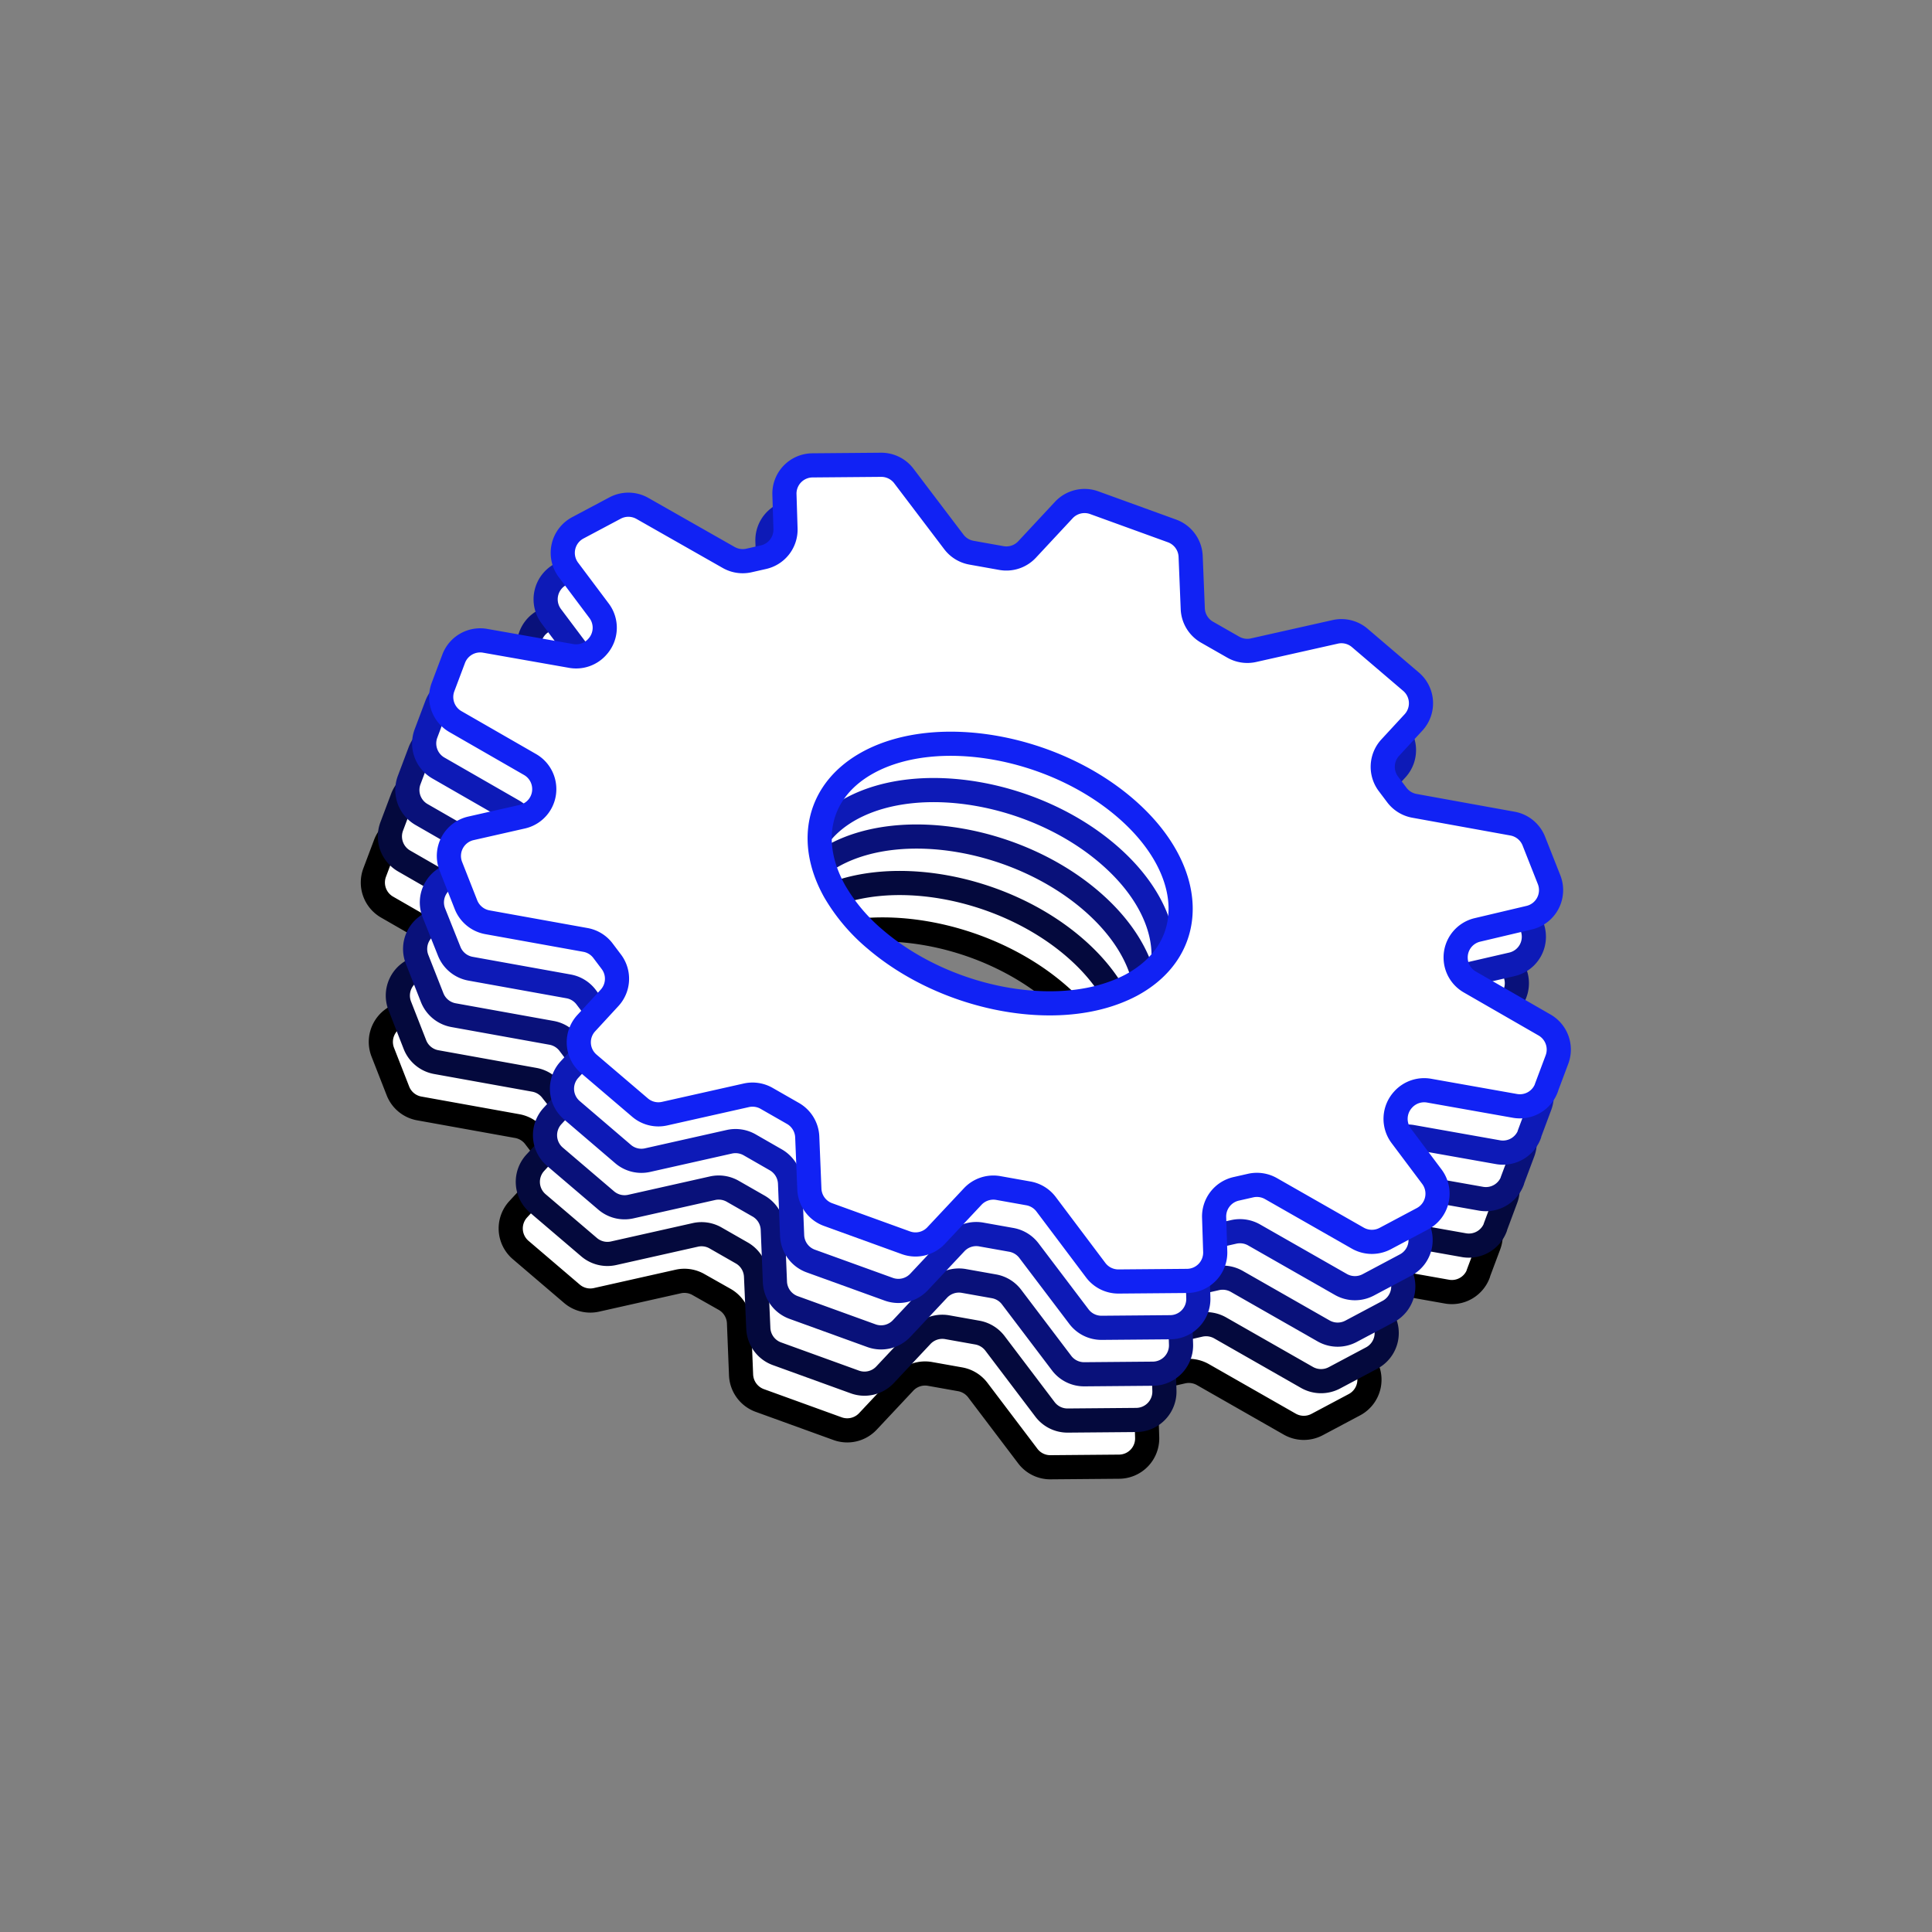 <svg xmlns="http://www.w3.org/2000/svg" viewBox="0 0 400 400"><rect x="0" y="0" width="400" height="400" fill="#808080" stroke="none"/><defs><style>.cls-1{fill:none;}.cls-2,.cls-3,.cls-4,.cls-5,.cls-6{fill:#fff;stroke-linejoin:round;stroke-width:5px;}.cls-2{stroke:#000;}.cls-3{stroke:#04093d;}.cls-4{stroke:#09117a;}.cls-5{stroke:#0d1ab7;}.cls-6{stroke:#1122f4;}</style></defs><g id="Layer_3" data-name="Layer 3"><g id="Layer_5" data-name="Layer 5"><rect class="cls-1" width="400" height="400"/></g></g><g id="Layer_2" data-name="Layer 2"><path class="cls-2" d="M220.05,242.45a26.76,26.76,0,0,1-3.09,1.39h0c-14.37,5.53-35.86,1-49.76-10.84a37.68,37.68,0,0,1-8.48-10h0c-5.83-10.41-3.5-21.13,7.16-26.82,14.21-7.55,37.93-3.32,52.87,9.44S234.25,234.88,220.05,242.45Zm86,21.25,2.21-5.9a5.85,5.85,0,0,0-2.57-7.13l-15.47-8.9a5.89,5.89,0,0,1-2.94-4.87h0a5.87,5.87,0,0,1,4.55-5.93l10.63-2.45a5.85,5.85,0,0,0,4.13-7.86l-3.16-8a5.84,5.84,0,0,0-4.4-3.61l-20.32-3.68a5.86,5.86,0,0,1-3.64-2.24l-1.74-2.31a5.87,5.87,0,0,1,.38-7.5l4.81-5.22a5.85,5.85,0,0,0-.5-8.43l-10.62-9.06a5.84,5.84,0,0,0-5.09-1.26l-16.92,3.8a5.89,5.89,0,0,1-4.19-.63l-5.43-3.11a5.88,5.88,0,0,1-3-4.85l-.44-10.83a5.87,5.87,0,0,0-3.85-5.28l-16.1-5.84a5.87,5.87,0,0,0-6.29,1.51l-7.61,8.17a5.86,5.86,0,0,1-5.32,1.78L187,153a5.85,5.85,0,0,1-3.65-2.24L173,137a5.88,5.88,0,0,0-4.72-2.33l-14.19.12a5.86,5.86,0,0,0-5.82,6l.23,7.11a5.87,5.87,0,0,1-4.56,5.91l-3,.67a5.84,5.84,0,0,1-4.19-.62l-17.9-10.2a5.9,5.9,0,0,0-5.66-.08l-7.72,4.11a5.86,5.86,0,0,0-1.94,8.69l6.35,8.47a5.87,5.87,0,0,1-.39,7.5l-.07.07a5.84,5.84,0,0,1-5.31,1.79l-17.83-3.14a5.86,5.86,0,0,0-6.5,3.71l-2.21,5.87a5.87,5.87,0,0,0,2.56,7.15l15.46,8.89a5.85,5.85,0,0,1,2.94,4.88h0A5.85,5.85,0,0,1,94,207.57L83.41,210a5.86,5.86,0,0,0-4.15,7.87l3.13,8a5.85,5.85,0,0,0,4.41,3.62l20.31,3.66a5.84,5.84,0,0,1,3.62,2.23l1.73,2.27a5.87,5.87,0,0,1-.36,7.51l-4.81,5.21a5.86,5.86,0,0,0,.51,8.43l10.61,9.06a5.84,5.84,0,0,0,5.09,1.26l16.92-3.8a5.86,5.86,0,0,1,4.2.64L150,269a5.88,5.88,0,0,1,3,4.85l.43,10.82a5.89,5.89,0,0,0,3.86,5.28l16.12,5.84a5.87,5.87,0,0,0,6.28-1.5l7.57-8.07a5.84,5.84,0,0,1,5.31-1.76l6.23,1.11a5.89,5.89,0,0,1,3.64,2.23l10.35,13.66a5.83,5.83,0,0,0,4.72,2.32l14.2-.12a5.85,5.85,0,0,0,5.8-6l-.22-7.11a5.87,5.87,0,0,1,4.55-5.9l3-.68a5.91,5.91,0,0,1,4.2.62l18,10.27a5.88,5.88,0,0,0,5.65.08l7.73-4.11a5.86,5.86,0,0,0,1.94-8.69L276,273.61a5.85,5.85,0,0,1,.39-7.5l.06-.07a5.85,5.85,0,0,1,5.32-1.78l17.76,3.15A5.86,5.86,0,0,0,306.08,263.7Z"/><path class="cls-3" d="M223.58,232.83a26.76,26.76,0,0,1-3.09,1.39h0c-14.37,5.53-35.86,1-49.76-10.84a37.68,37.68,0,0,1-8.48-10h0c-5.83-10.41-3.5-21.13,7.16-26.82,14.21-7.55,37.93-3.32,52.87,9.44S237.78,225.26,223.58,232.83Zm86,21.25,2.2-5.9a5.86,5.86,0,0,0-2.56-7.13l-15.48-8.91a5.83,5.83,0,0,1-2.93-4.86h0a5.85,5.85,0,0,1,4.54-5.93L306,218.9a5.86,5.86,0,0,0,4.14-7.87l-3.16-8a5.87,5.87,0,0,0-4.41-3.61l-20.31-3.68a5.8,5.8,0,0,1-3.64-2.24l-1.74-2.31a5.85,5.85,0,0,1,.37-7.5l4.82-5.22a5.86,5.86,0,0,0-.51-8.43L271,161a5.84,5.84,0,0,0-5.09-1.26L249,163.54a5.91,5.91,0,0,1-4.2-.63l-5.43-3.11a5.87,5.87,0,0,1-2.94-4.85l-.44-10.83a5.88,5.88,0,0,0-3.86-5.28L216,133a5.87,5.87,0,0,0-6.29,1.51l-7.61,8.17a5.87,5.87,0,0,1-5.31,1.78l-6.21-1.11a5.88,5.88,0,0,1-3.65-2.24l-10.35-13.69a5.84,5.84,0,0,0-4.72-2.33l-14.19.12a5.85,5.85,0,0,0-5.81,6l.22,7.11a5.87,5.87,0,0,1-4.56,5.91l-3,.67a5.86,5.86,0,0,1-4.2-.62l-17.9-10.2a5.88,5.88,0,0,0-5.65-.08L109,138.15a5.87,5.87,0,0,0-1.94,8.69l6.35,8.47a5.85,5.85,0,0,1-.39,7.5l-.06.07a5.86,5.86,0,0,1-5.32,1.79l-17.82-3.14a5.87,5.87,0,0,0-6.51,3.71l-2.21,5.87a5.87,5.87,0,0,0,2.57,7.15l15.46,8.89A5.86,5.86,0,0,1,102.1,192h0A5.85,5.85,0,0,1,97.54,198l-10.61,2.41a5.86,5.86,0,0,0-4.15,7.87l3.13,8a5.85,5.85,0,0,0,4.41,3.62l20.31,3.66a5.86,5.86,0,0,1,3.63,2.23L116,228a5.84,5.84,0,0,1-.36,7.51l-4.8,5.21a5.85,5.85,0,0,0,.5,8.43l10.62,9.06a5.84,5.84,0,0,0,5.09,1.26l16.92-3.8a5.84,5.84,0,0,1,4.19.64l5.42,3.1a5.86,5.86,0,0,1,2.95,4.85L157,275a5.86,5.86,0,0,0,3.86,5.28l16.12,5.84a5.85,5.85,0,0,0,6.27-1.5l7.57-8.07a5.86,5.86,0,0,1,5.31-1.76l6.23,1.11a5.89,5.89,0,0,1,3.64,2.23l10.35,13.66a5.84,5.84,0,0,0,4.72,2.32l14.2-.12a5.87,5.87,0,0,0,5.81-6l-.23-7.11a5.87,5.87,0,0,1,4.56-5.9l3-.68a5.92,5.92,0,0,1,4.2.62l18,10.27a5.9,5.9,0,0,0,5.66.08l7.73-4.11a5.86,5.86,0,0,0,1.93-8.69L279.56,264a5.87,5.87,0,0,1,.39-7.5l.06-.07a5.87,5.87,0,0,1,5.33-1.78l17.75,3.15A5.86,5.86,0,0,0,309.61,254.08Z"/><path class="cls-4" d="M227.1,223.21A26.76,26.76,0,0,1,224,224.6h0c-14.37,5.53-35.86,1-49.76-10.84a37.83,37.83,0,0,1-8.48-10h0c-5.83-10.41-3.5-21.13,7.16-26.82,14.21-7.55,37.93-3.32,52.87,9.44S241.3,215.64,227.1,223.21Zm86,21.25,2.21-5.9a5.86,5.86,0,0,0-2.57-7.13l-15.47-8.91a5.84,5.84,0,0,1-2.94-4.86h0a5.86,5.86,0,0,1,4.54-5.93l10.64-2.45a5.86,5.86,0,0,0,4.13-7.87l-3.16-8a5.85,5.85,0,0,0-4.41-3.61l-20.31-3.68a5.86,5.86,0,0,1-3.64-2.24l-1.74-2.31a5.87,5.87,0,0,1,.38-7.5l4.81-5.22a5.85,5.85,0,0,0-.5-8.43l-10.62-9.06a5.84,5.84,0,0,0-5.09-1.26l-16.92,3.8a5.84,5.84,0,0,1-4.19-.64l-5.44-3.1a5.87,5.87,0,0,1-2.94-4.85l-.44-10.83a5.88,5.88,0,0,0-3.86-5.28l-16.09-5.84a5.87,5.87,0,0,0-6.29,1.51l-7.61,8.17a5.88,5.88,0,0,1-5.32,1.78l-6.21-1.11a5.86,5.86,0,0,1-3.64-2.24L180.09,117.8a5.85,5.85,0,0,0-4.73-2.33l-14.19.12a5.85,5.85,0,0,0-5.81,6l.23,7.11a5.88,5.88,0,0,1-4.56,5.91l-3,.67a5.86,5.86,0,0,1-4.2-.62L126,124.5a5.9,5.9,0,0,0-5.66-.08l-7.73,4.11a5.86,5.86,0,0,0-1.93,8.69l6.35,8.47a5.87,5.87,0,0,1-.39,7.5l-.07.07a5.84,5.84,0,0,1-5.31,1.79l-17.83-3.14a5.85,5.85,0,0,0-6.5,3.71l-2.21,5.87a5.85,5.85,0,0,0,2.56,7.15l15.46,8.89a5.85,5.85,0,0,1,2.94,4.88h0a5.86,5.86,0,0,1-4.56,5.92l-10.61,2.41a5.88,5.88,0,0,0-4.16,7.87l3.13,7.95a5.88,5.88,0,0,0,4.42,3.62l20.3,3.66a5.86,5.86,0,0,1,3.63,2.23l1.72,2.27a5.84,5.84,0,0,1-.36,7.51l-4.8,5.21a5.87,5.87,0,0,0,.5,8.43l10.62,9.06a5.84,5.84,0,0,0,5.09,1.26l16.92-3.8a5.86,5.86,0,0,1,4.2.64l5.42,3.1A5.85,5.85,0,0,1,160,254.6l.44,10.82a5.87,5.87,0,0,0,3.86,5.28l16.12,5.84a5.85,5.85,0,0,0,6.27-1.5l7.57-8.07a5.86,5.86,0,0,1,5.31-1.76l6.24,1.11a5.84,5.84,0,0,1,3.63,2.23l10.35,13.66a5.84,5.84,0,0,0,4.73,2.32l14.19-.12a5.87,5.87,0,0,0,5.81-6.05l-.23-7.11a5.89,5.89,0,0,1,4.56-5.9l3-.68a5.91,5.91,0,0,1,4.2.62l18,10.27a5.88,5.88,0,0,0,5.65.08l7.73-4.11a5.87,5.87,0,0,0,1.94-8.69l-6.35-8.47a5.87,5.87,0,0,1,.39-7.5l.07-.07a5.85,5.85,0,0,1,5.32-1.78l17.76,3.15A5.86,5.86,0,0,0,313.13,244.46Z"/><path class="cls-5" d="M230.62,213.59a27.72,27.72,0,0,1-3.09,1.39h0c-14.37,5.53-35.86,1-49.76-10.84a37.83,37.83,0,0,1-8.48-10h0c-5.83-10.41-3.5-21.13,7.16-26.82,14.21-7.55,37.93-3.32,52.87,9.44S244.82,206,230.62,213.59Zm86,21.25,2.2-5.9a5.85,5.85,0,0,0-2.57-7.13l-15.47-8.91a5.86,5.86,0,0,1-2.94-4.86h0a5.87,5.87,0,0,1,4.55-5.93l10.63-2.45a5.86,5.86,0,0,0,4.14-7.87l-3.17-8a5.84,5.84,0,0,0-4.4-3.61l-20.32-3.68a5.86,5.86,0,0,1-3.64-2.24L283.94,172a5.85,5.85,0,0,1,.37-7.5l4.81-5.22a5.85,5.85,0,0,0-.5-8.43L278,141.76a5.84,5.84,0,0,0-5.09-1.26L256,144.3a5.86,5.86,0,0,1-4.2-.64l-5.43-3.1a5.91,5.91,0,0,1-3-4.85L243,124.88a5.87,5.87,0,0,0-3.85-5.28L223,113.76a5.87,5.87,0,0,0-6.29,1.51l-7.61,8.17a5.88,5.88,0,0,1-5.32,1.78l-6.2-1.11a5.85,5.85,0,0,1-3.65-2.24l-10.35-13.69a5.85,5.85,0,0,0-4.72-2.33L164.7,106a5.84,5.84,0,0,0-5.81,6l.22,7.11a5.87,5.87,0,0,1-4.56,5.91l-3,.67a5.84,5.84,0,0,1-4.19-.62l-17.9-10.2a5.88,5.88,0,0,0-5.65-.08l-7.73,4.11a5.86,5.86,0,0,0-1.94,8.69l6.35,8.47a5.85,5.85,0,0,1-.39,7.5l-.06.07a5.87,5.87,0,0,1-5.32,1.79L96.9,142.29A5.86,5.86,0,0,0,90.4,146l-2.21,5.87A5.87,5.87,0,0,0,90.75,159l15.47,8.89a5.86,5.86,0,0,1,2.93,4.88h0a5.85,5.85,0,0,1-4.56,5.92L94,181.12A5.86,5.86,0,0,0,89.83,189L93,196.94a5.87,5.87,0,0,0,4.41,3.62l20.31,3.66a5.85,5.85,0,0,1,3.63,2.23l1.72,2.27a5.87,5.87,0,0,1-.36,7.51l-4.8,5.21a5.85,5.85,0,0,0,.5,8.43L129,238.93a5.82,5.82,0,0,0,5.08,1.26l16.92-3.8a5.91,5.91,0,0,1,4.2.63l5.42,3.11a5.88,5.88,0,0,1,2.95,4.85L164,255.8a5.86,5.86,0,0,0,3.85,5.28L184,266.92a5.87,5.87,0,0,0,6.28-1.5l7.57-8.07a5.85,5.85,0,0,1,5.31-1.76l6.23,1.11a5.89,5.89,0,0,1,3.64,2.23l10.35,13.66a5.84,5.84,0,0,0,4.72,2.32l14.2-.12a5.85,5.85,0,0,0,5.8-6.05l-.22-7.11a5.87,5.87,0,0,1,4.55-5.9l3-.68a5.91,5.91,0,0,1,4.2.62l18,10.27a5.88,5.88,0,0,0,5.65.08l7.73-4.11a5.86,5.86,0,0,0,1.94-8.69l-6.34-8.47a5.85,5.85,0,0,1,.39-7.5l.06-.07a5.87,5.87,0,0,1,5.33-1.78l17.75,3.15A5.87,5.87,0,0,0,316.66,234.84Z"/><path class="cls-6" d="M234.15,204a28.57,28.57,0,0,1-3.09,1.39h0c-14.37,5.53-35.86,1-49.76-10.84a37.83,37.83,0,0,1-8.48-10h0c-5.83-10.41-3.5-21.13,7.16-26.82,14.21-7.55,37.93-3.32,52.87,9.44S248.35,196.4,234.15,204Zm86,21.24,2.21-5.89a5.87,5.87,0,0,0-2.57-7.13l-15.48-8.91a5.83,5.83,0,0,1-2.93-4.86h0a5.85,5.85,0,0,1,4.54-5.93L316.58,190a5.86,5.86,0,0,0,4.14-7.87l-3.16-8a5.87,5.87,0,0,0-4.41-3.61l-20.31-3.68a5.86,5.86,0,0,1-3.64-2.24l-1.74-2.31a5.87,5.87,0,0,1,.37-7.5l4.82-5.22a5.86,5.86,0,0,0-.51-8.43l-10.61-9.06a5.84,5.84,0,0,0-5.09-1.26l-16.92,3.8a5.86,5.86,0,0,1-4.2-.64l-5.43-3.1a5.87,5.87,0,0,1-2.94-4.85l-.44-10.83a5.87,5.87,0,0,0-3.86-5.28l-16.1-5.84a5.87,5.87,0,0,0-6.29,1.51l-7.61,8.17a5.86,5.86,0,0,1-5.31,1.78l-6.21-1.11a5.88,5.88,0,0,1-3.65-2.24L187.14,98.56a5.87,5.87,0,0,0-4.73-2.33l-14.19.12a5.85,5.85,0,0,0-5.81,6l.22,7.11a5.85,5.85,0,0,1-4.56,5.9l-3,.68a5.86,5.86,0,0,1-4.2-.62L133,105.26a5.88,5.88,0,0,0-5.65-.08l-7.73,4.11a5.87,5.87,0,0,0-1.94,8.69l6.35,8.47a5.85,5.85,0,0,1-.39,7.5l-.06.07a5.86,5.86,0,0,1-5.32,1.79l-17.82-3.14a5.87,5.87,0,0,0-6.51,3.71l-2.21,5.87a5.87,5.87,0,0,0,2.57,7.15l15.46,8.89a5.86,5.86,0,0,1,2.93,4.88h0a5.84,5.84,0,0,1-4.55,5.92L97.5,171.5a5.86,5.86,0,0,0-4.15,7.87l3.13,7.95a5.9,5.9,0,0,0,4.41,3.62l20.31,3.66a5.85,5.85,0,0,1,3.63,2.22l1.72,2.28a5.84,5.84,0,0,1-.36,7.51l-4.8,5.21a5.85,5.85,0,0,0,.5,8.43l10.62,9.06a5.84,5.84,0,0,0,5.09,1.26l16.92-3.8a5.88,5.88,0,0,1,4.19.63l5.42,3.1a5.89,5.89,0,0,1,3,4.86l.44,10.82a5.87,5.87,0,0,0,3.86,5.28l16.12,5.84a5.85,5.85,0,0,0,6.27-1.5l7.57-8.07a5.86,5.86,0,0,1,5.31-1.76l6.23,1.11a5.89,5.89,0,0,1,3.64,2.23L226.87,263a5.87,5.87,0,0,0,4.72,2.32l14.2-.12a5.87,5.87,0,0,0,5.81-6.05l-.23-7.11a5.87,5.87,0,0,1,4.56-5.9l3-.68a5.91,5.91,0,0,1,4.2.62l18,10.27a5.9,5.9,0,0,0,5.66.08l7.73-4.11a5.87,5.87,0,0,0,1.94-8.69l-6.35-8.47a5.87,5.87,0,0,1,.39-7.5l.06-.07a5.88,5.88,0,0,1,5.33-1.78l17.75,3.15A5.86,5.86,0,0,0,320.18,225.21Z"/></g></svg>